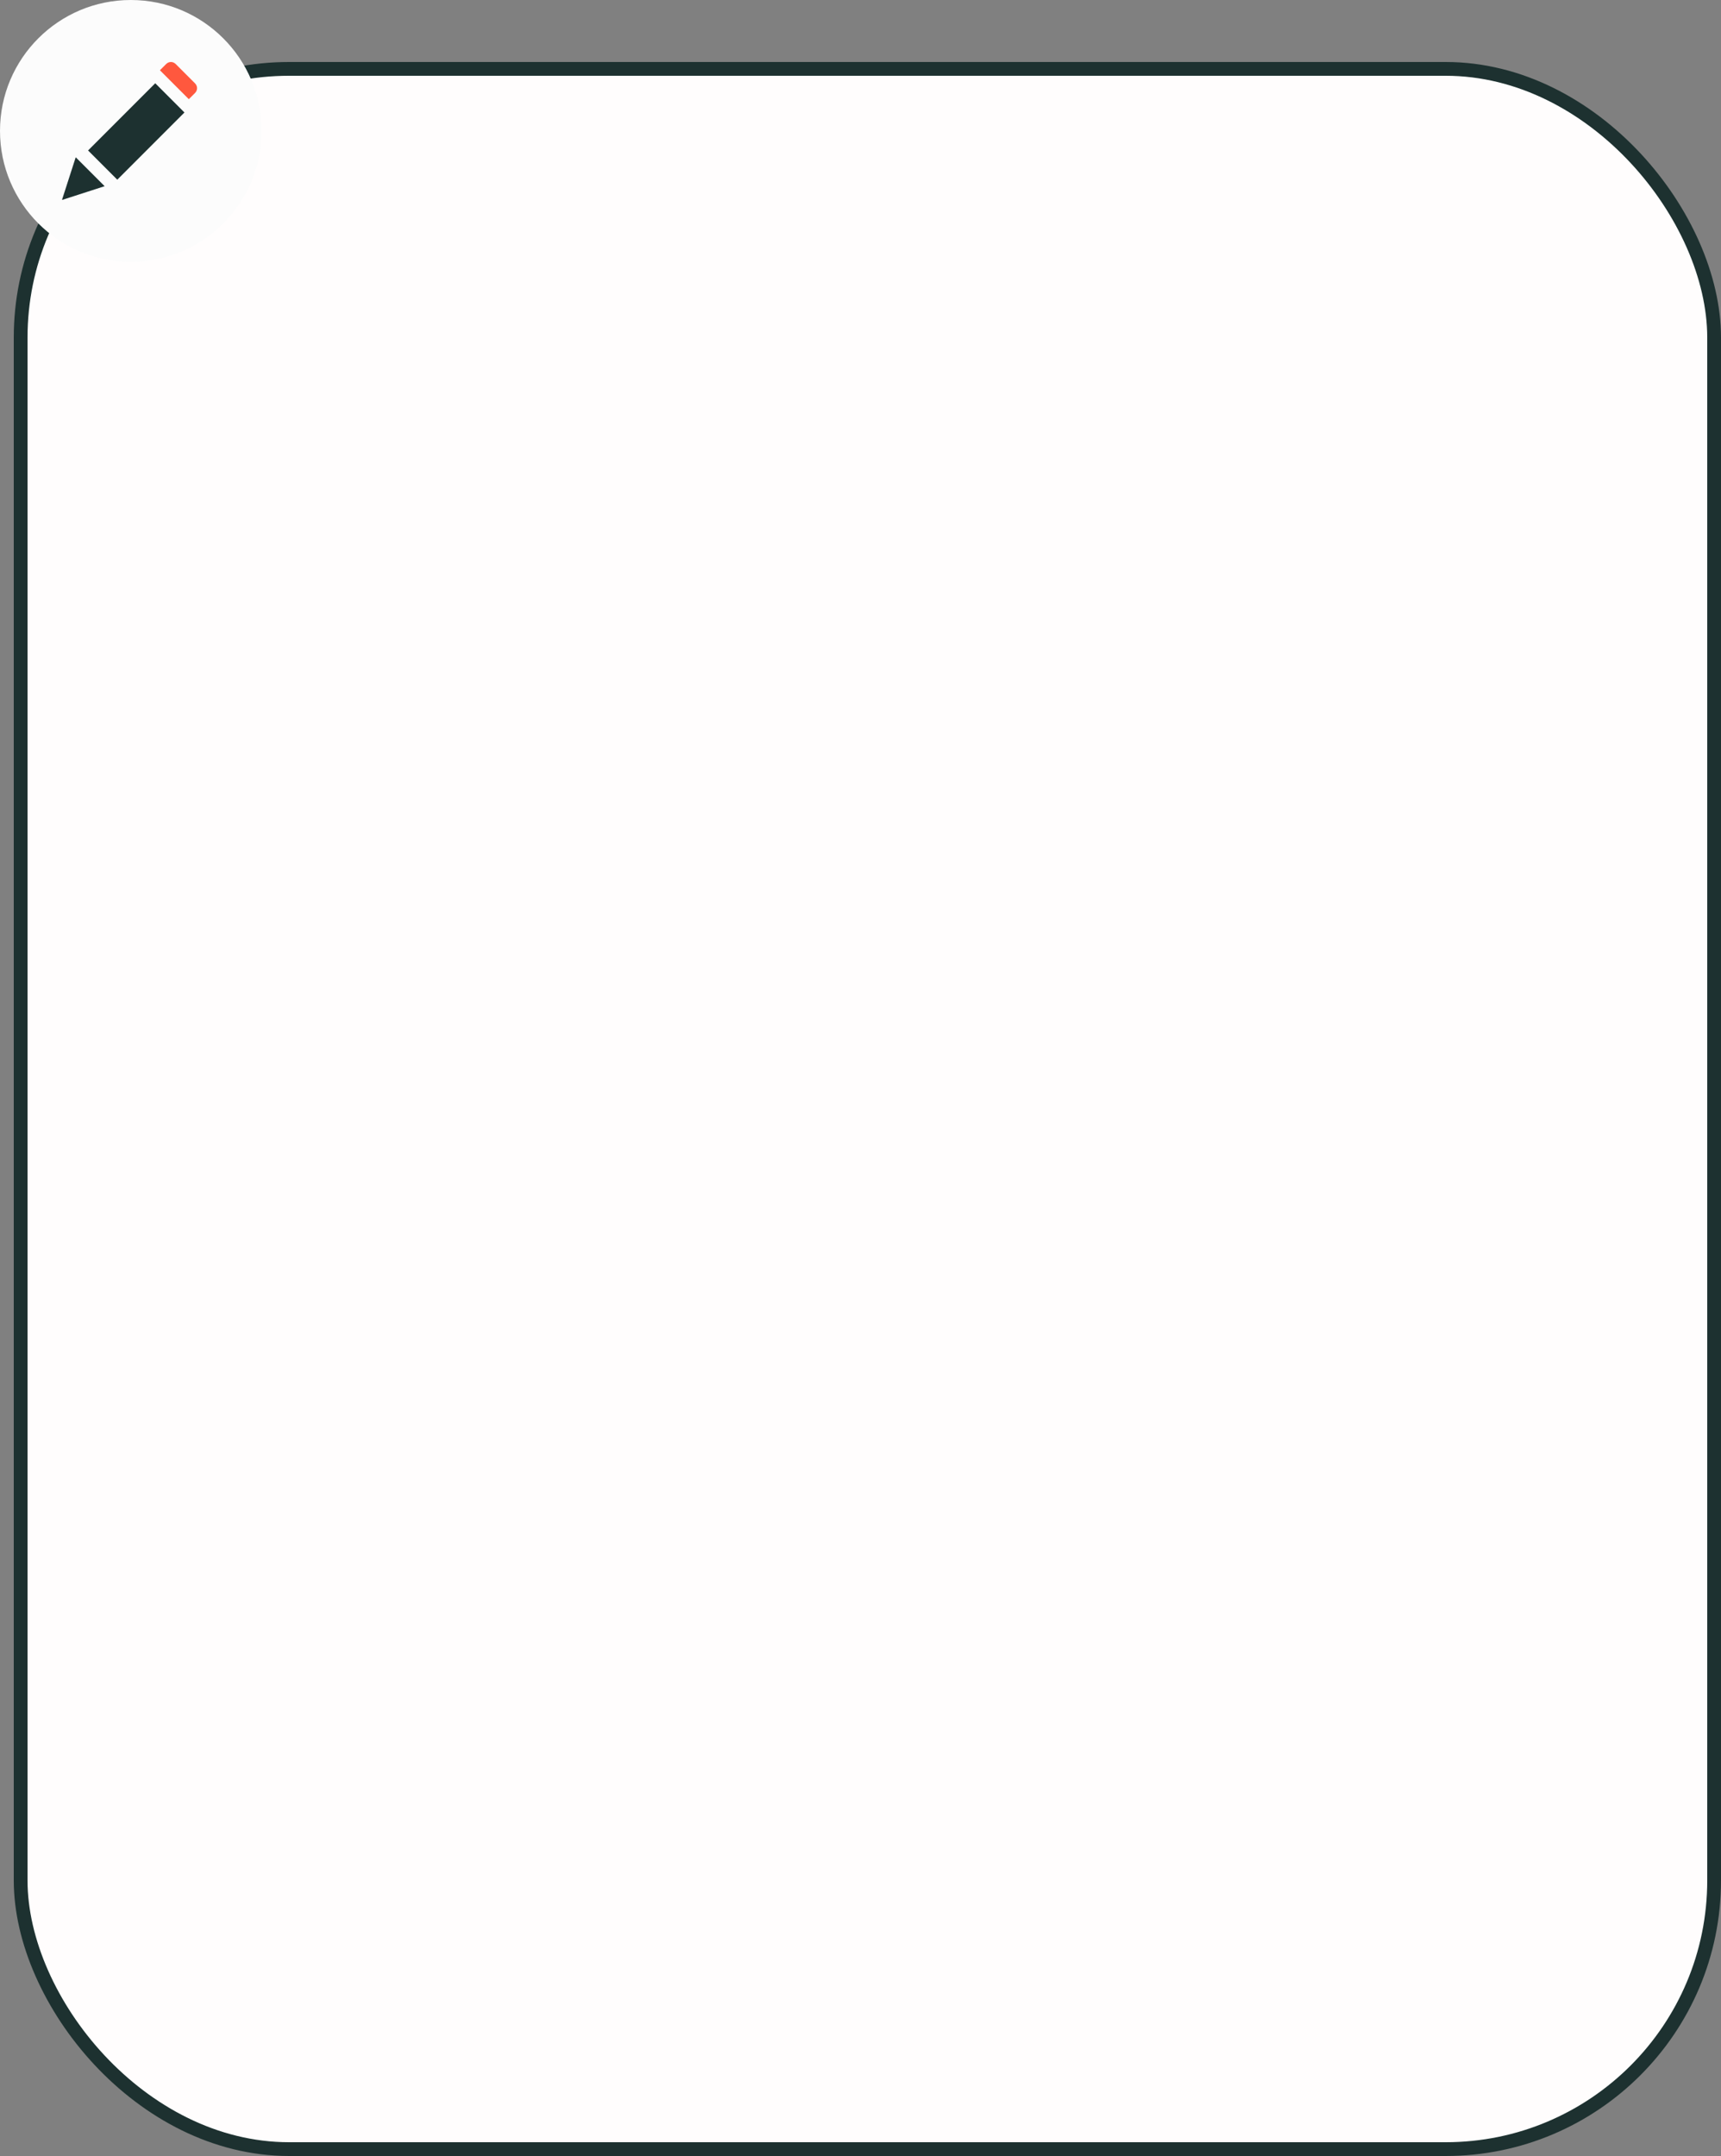 <svg width="250" height="313" viewBox="0 0 250 313" fill="none" xmlns="http://www.w3.org/2000/svg">
<rect x="0" y="0" width="250" height="313" fill="#808080" stroke="none"/>
<rect x="3" y="10" width="246" height="302" rx="39" fill="#FFFDFD" stroke="#1D3130" stroke-width="2"/>
<circle cx="19" cy="19" r="19" fill="#FCFCFC"/>
<g clip-path="url(#clip0_2_332)">
<path d="M11 22.832L9 29.032L15.2 27.032L11 22.832Z" fill="#1D3130"/>
<path d="M22.552 12.086L12.794 21.844L17.037 26.087L26.794 16.329L22.552 12.086Z" fill="#1D3130"/>
<path d="M28.328 12.1L25.527 9.3C25.128 8.9 24.527 8.9 24.128 9.3L23.227 10.2L27.427 14.4L28.328 13.5C28.727 13.1 28.727 12.5 28.328 12.1Z" fill="#FF583E"/>
</g>
<defs>
<clipPath id="clip0_2_332">
<rect width="20" height="20" fill="white" transform="translate(9 9)"/>
</clipPath>
</defs>
</svg>

